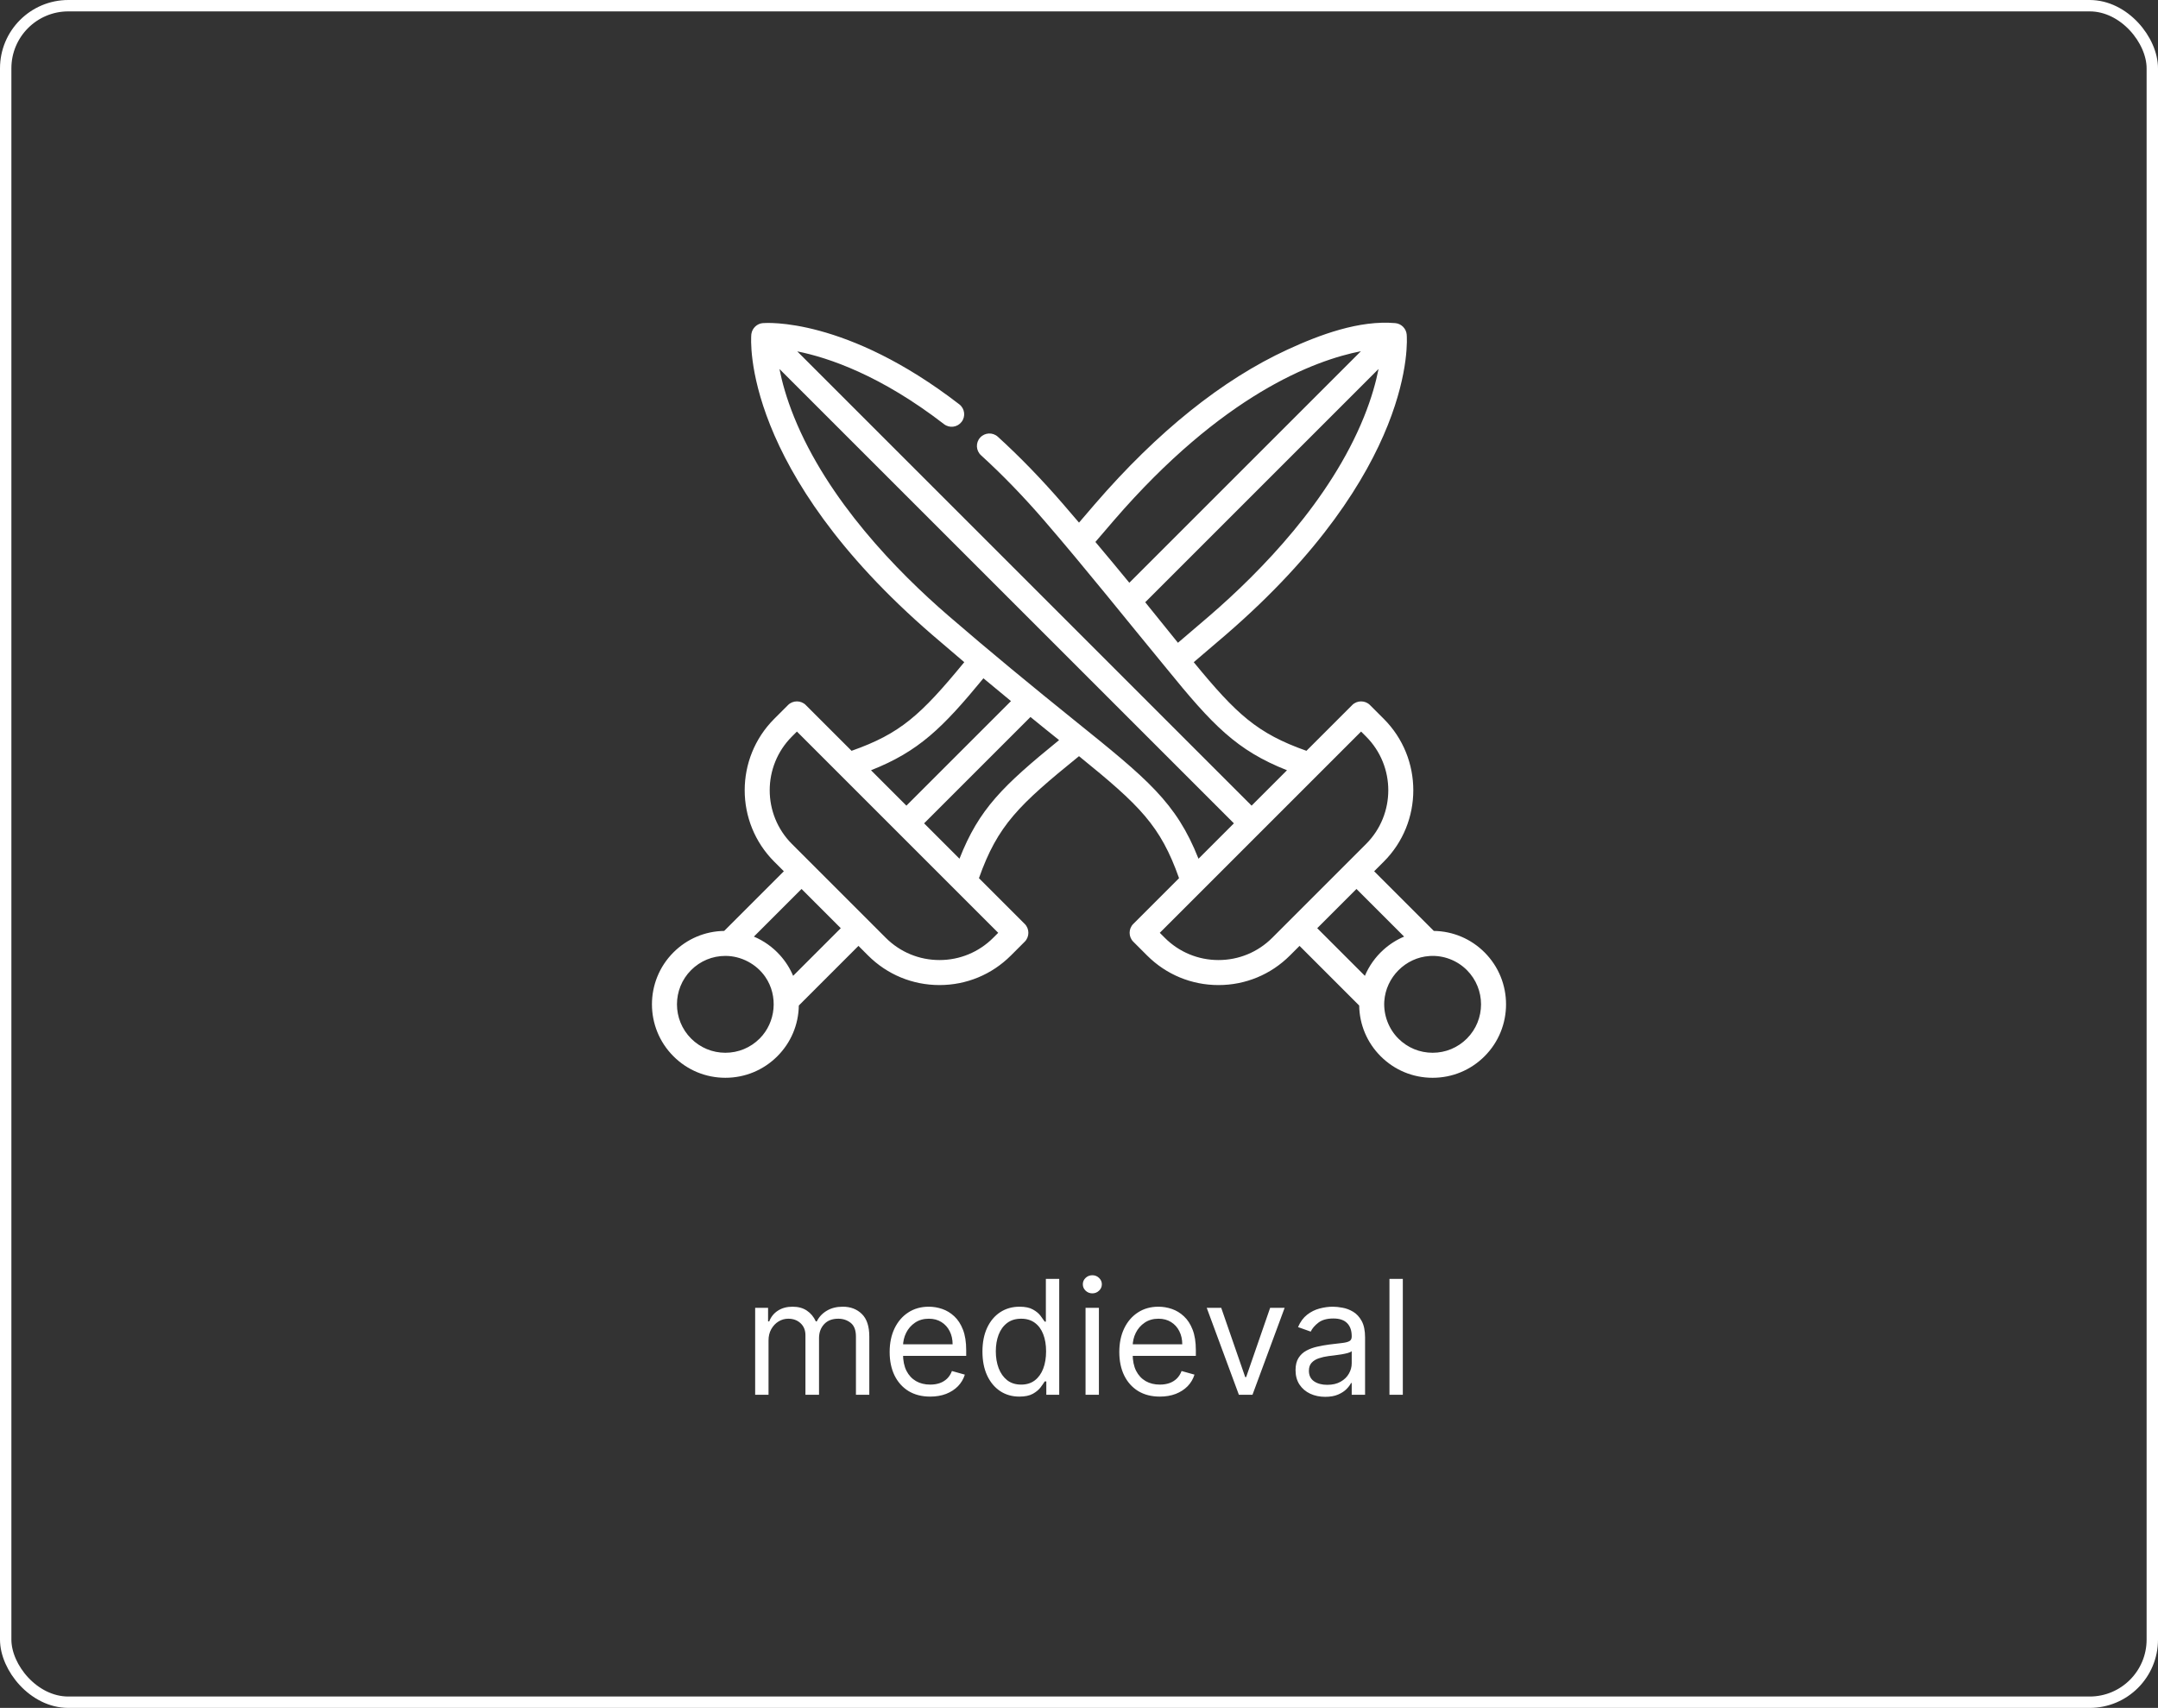<svg width="379" height="300" viewBox="0 0 379 300" fill="none" xmlns="http://www.w3.org/2000/svg">
<rect x="0" y="0" width="379" height="300" fill="#333333" stroke="none"/>
<rect x="1" y="1" width="377" height="298" rx="11" stroke="white" stroke-width="2"/>
<g clip-path="url(#clip0_91_754)">
<path d="M260.727 167.291C258.34 164.904 255.181 163.571 251.813 163.518L241.338 153.042L243.025 151.355C249.942 144.438 249.942 133.184 243.025 126.267C243.025 126.267 240.597 123.839 240.596 123.838C239.749 122.991 238.334 122.992 237.488 123.838L229.443 131.883C220.812 128.828 217.172 125.477 209.651 116.316C211.52 114.736 213.403 113.127 215.27 111.514C248.73 82.621 247.137 59.716 247.052 58.755C246.961 57.711 246.102 56.85 245.056 56.758C238.718 56.202 231.741 58.813 226.132 61.399C214.67 66.682 203.286 75.814 192.297 88.54C191.362 89.623 190.436 90.703 189.501 91.799C188.6 90.744 187.67 89.659 186.704 88.54C182.963 84.209 179.109 80.231 175.247 76.716C174.349 75.899 172.959 75.965 172.142 76.862C171.326 77.759 171.391 79.149 172.288 79.966C176.021 83.363 179.752 87.215 183.377 91.413C190.731 99.929 197.716 108.739 204.875 117.416C204.877 117.418 204.879 117.421 204.881 117.423C212.965 127.372 217.182 131.8 226.028 135.297L219.812 141.514L140.02 61.722C145.532 62.824 154.669 65.917 165.795 74.505C166.755 75.247 168.136 75.069 168.877 74.109C169.619 73.148 169.441 71.768 168.481 71.026C148.593 55.675 134.534 56.706 133.945 56.758C132.966 56.843 132.109 57.645 131.967 58.634C131.961 58.675 131.951 58.714 131.948 58.755C131.863 59.716 130.27 82.621 163.73 111.514C165.703 113.217 167.57 114.81 169.35 116.315C161.659 125.677 158.078 128.875 149.557 131.883C149.557 131.883 141.528 123.853 141.512 123.838C140.664 122.989 139.251 122.991 138.404 123.838L135.975 126.267C129.058 133.184 129.058 144.438 135.975 151.355L137.662 153.042L127.187 163.518C123.819 163.571 120.66 164.904 118.273 167.291C113.242 172.322 113.242 180.507 118.273 185.537C120.709 187.974 123.949 189.316 127.396 189.316C130.842 189.316 134.082 187.974 136.519 185.537C138.906 183.15 140.239 179.991 140.293 176.623L150.768 166.147L152.455 167.835C155.806 171.185 160.26 173.03 164.999 173.03C169.738 173.03 174.193 171.185 177.543 167.835C177.543 167.835 179.967 165.411 179.973 165.405C180.821 164.557 180.82 163.145 179.973 162.298L171.928 154.254C175.224 144.954 178.905 141.413 189.5 132.824C200.2 141.5 203.804 145.018 207.072 154.253C207.072 154.253 199.042 162.284 199.028 162.298C198.178 163.147 198.181 164.559 199.028 165.406L201.457 167.835C204.808 171.186 209.263 173.031 214.001 173.031C218.74 173.031 223.195 171.185 226.546 167.835L228.233 166.148L238.708 176.623C238.761 179.991 240.094 183.15 242.482 185.538C244.919 187.975 248.159 189.317 251.605 189.317C255.051 189.317 258.291 187.975 260.728 185.538C265.758 180.507 265.758 172.322 260.727 167.291ZM192.38 95.195C193.47 93.915 194.539 92.667 195.623 91.413C214.708 69.311 230.84 63.295 239.012 61.691L198.339 102.364C196.527 100.156 194.554 97.775 192.38 95.195ZM206.785 112.79C204.899 110.456 203.022 108.117 201.131 105.787L242.108 64.81C241.665 67.06 240.889 69.912 239.54 73.251C233.639 87.849 221.523 100.308 212.397 108.188C210.563 109.771 208.713 111.352 206.877 112.906C206.847 112.867 206.816 112.828 206.785 112.79ZM172.715 119.144C172.754 119.176 172.793 119.209 172.832 119.242C174.488 120.624 176.063 121.926 177.554 123.149L159.188 141.514L152.972 135.298C161.334 131.995 165.53 127.888 172.715 119.144ZM133.411 182.43C131.805 184.036 129.668 184.921 127.396 184.921C125.123 184.921 122.988 184.036 121.38 182.43C118.064 179.113 118.064 173.716 121.38 170.399C122.987 168.793 125.123 167.908 127.396 167.908C130.152 167.908 132.831 169.316 134.398 171.583C136.703 174.92 136.276 179.565 133.411 182.43ZM139.293 171.408C138.733 170.078 137.948 168.842 136.955 167.75C135.696 166.36 134.132 165.246 132.403 164.518L140.77 156.15L143.132 158.512L147.66 163.04L139.293 171.408ZM175.311 163.852L174.436 164.727C171.915 167.248 168.564 168.636 164.999 168.636C161.435 168.636 158.083 167.248 155.563 164.727L139.083 148.248C133.88 143.045 133.88 134.578 139.083 129.375L139.958 128.499L175.311 163.852ZM168.51 150.835L162.296 144.622L180.977 125.941C182.639 127.31 184.326 128.651 186.003 130.002C176.132 138.034 171.938 142.096 168.51 150.835ZM188.755 126.575C181.281 120.554 173.868 114.461 166.603 108.188C157.477 100.308 145.361 87.849 139.46 73.251C138.111 69.912 137.335 67.059 136.892 64.81L216.704 144.622L210.487 150.839C206.567 140.922 201.483 136.828 188.755 126.575ZM223.438 164.727C220.917 167.248 217.566 168.636 214.001 168.636C210.436 168.636 207.085 167.248 204.564 164.727L203.689 163.852L239.042 128.499L239.917 129.375C245.12 134.578 245.12 143.044 239.917 148.248L223.438 164.727ZM239.708 171.408L231.34 163.041L238.23 156.151L246.598 164.518C245.267 165.078 244.031 165.864 242.938 166.857C241.549 168.116 240.435 169.68 239.708 171.408ZM257.62 182.43C256.013 184.036 253.877 184.921 251.604 184.921C249.332 184.921 247.196 184.037 245.589 182.43C243.879 180.72 242.969 178.299 243.115 175.887C243.115 175.882 243.117 175.877 243.117 175.871C243.402 171.661 246.839 168.196 251.061 167.928C251.065 167.927 251.069 167.926 251.073 167.926C253.495 167.764 255.906 168.686 257.619 170.399C260.937 173.716 260.937 179.113 257.62 182.43Z" fill="white"/>
</g>
<path d="M132.626 245V229.727H134.893V232.114H135.092C135.41 231.298 135.924 230.665 136.633 230.214C137.343 229.757 138.194 229.528 139.189 229.528C140.196 229.528 141.035 229.757 141.704 230.214C142.381 230.665 142.907 231.298 143.285 232.114H143.444C143.836 231.325 144.422 230.698 145.204 230.234C145.987 229.764 146.925 229.528 148.018 229.528C149.384 229.528 150.501 229.956 151.369 230.811C152.238 231.66 152.672 232.982 152.672 234.778V245H150.325V234.778C150.325 233.652 150.017 232.846 149.4 232.362C148.784 231.878 148.058 231.636 147.223 231.636C146.149 231.636 145.317 231.961 144.727 232.611C144.137 233.254 143.842 234.069 143.842 235.057V245H141.456V234.54C141.456 233.671 141.174 232.972 140.611 232.442C140.047 231.905 139.321 231.636 138.433 231.636C137.823 231.636 137.253 231.799 136.723 232.124C136.199 232.448 135.775 232.899 135.45 233.476C135.132 234.046 134.973 234.705 134.973 235.455V245H132.626ZM163.366 245.318C161.894 245.318 160.625 244.993 159.557 244.344C158.497 243.688 157.678 242.773 157.101 241.599C156.531 240.42 156.246 239.047 156.246 237.483C156.246 235.919 156.531 234.54 157.101 233.347C157.678 232.147 158.48 231.212 159.508 230.543C160.542 229.866 161.748 229.528 163.127 229.528C163.922 229.528 164.708 229.661 165.483 229.926C166.259 230.191 166.965 230.622 167.601 231.219C168.238 231.809 168.745 232.591 169.123 233.565C169.501 234.54 169.689 235.74 169.689 237.165V238.159H157.917V236.131H167.303C167.303 235.269 167.131 234.5 166.786 233.824C166.448 233.148 165.964 232.614 165.334 232.223C164.711 231.832 163.975 231.636 163.127 231.636C162.192 231.636 161.384 231.868 160.701 232.332C160.025 232.79 159.504 233.386 159.14 234.122C158.775 234.858 158.593 235.647 158.593 236.489V237.841C158.593 238.994 158.792 239.972 159.189 240.774C159.594 241.57 160.154 242.176 160.87 242.594C161.586 243.005 162.418 243.21 163.366 243.21C163.982 243.21 164.539 243.124 165.036 242.952C165.54 242.773 165.974 242.508 166.339 242.156C166.703 241.798 166.985 241.354 167.184 240.824L169.451 241.46C169.212 242.229 168.811 242.905 168.248 243.489C167.684 244.065 166.988 244.516 166.16 244.841C165.331 245.159 164.4 245.318 163.366 245.318ZM179.026 245.318C177.753 245.318 176.63 244.997 175.655 244.354C174.681 243.704 173.919 242.789 173.368 241.609C172.818 240.423 172.543 239.021 172.543 237.403C172.543 235.799 172.818 234.407 173.368 233.227C173.919 232.047 174.684 231.136 175.665 230.493C176.646 229.85 177.78 229.528 179.066 229.528C180.06 229.528 180.846 229.694 181.422 230.026C182.006 230.35 182.45 230.722 182.755 231.139C183.066 231.55 183.308 231.888 183.481 232.153H183.68V224.636H186.026V245H183.759V242.653H183.481C183.308 242.932 183.063 243.283 182.745 243.707C182.427 244.125 181.973 244.5 181.383 244.831C180.793 245.156 180.007 245.318 179.026 245.318ZM179.344 243.21C180.286 243.21 181.081 242.965 181.731 242.474C182.38 241.977 182.874 241.291 183.212 240.416C183.55 239.535 183.719 238.517 183.719 237.364C183.719 236.223 183.554 235.226 183.222 234.371C182.891 233.509 182.4 232.839 181.751 232.362C181.101 231.878 180.299 231.636 179.344 231.636C178.35 231.636 177.521 231.892 176.858 232.402C176.202 232.906 175.708 233.592 175.377 234.46C175.052 235.322 174.89 236.29 174.89 237.364C174.89 238.451 175.055 239.438 175.387 240.327C175.725 241.208 176.222 241.911 176.878 242.435C177.541 242.952 178.363 243.21 179.344 243.21ZM190.65 245V229.727H192.996V245H190.65ZM191.843 227.182C191.385 227.182 190.991 227.026 190.66 226.714C190.335 226.403 190.172 226.028 190.172 225.591C190.172 225.153 190.335 224.779 190.66 224.467C190.991 224.156 191.385 224 191.843 224C192.3 224 192.691 224.156 193.016 224.467C193.348 224.779 193.513 225.153 193.513 225.591C193.513 226.028 193.348 226.403 193.016 226.714C192.691 227.026 192.3 227.182 191.843 227.182ZM203.698 245.318C202.226 245.318 200.957 244.993 199.889 244.344C198.829 243.688 198.01 242.773 197.433 241.599C196.863 240.42 196.578 239.047 196.578 237.483C196.578 235.919 196.863 234.54 197.433 233.347C198.01 232.147 198.812 231.212 199.84 230.543C200.874 229.866 202.08 229.528 203.459 229.528C204.254 229.528 205.04 229.661 205.816 229.926C206.591 230.191 207.297 230.622 207.933 231.219C208.57 231.809 209.077 232.591 209.455 233.565C209.833 234.54 210.021 235.74 210.021 237.165V238.159H198.249V236.131H207.635C207.635 235.269 207.463 234.5 207.118 233.824C206.78 233.148 206.296 232.614 205.666 232.223C205.043 231.832 204.307 231.636 203.459 231.636C202.524 231.636 201.716 231.868 201.033 232.332C200.357 232.79 199.836 233.386 199.472 234.122C199.107 234.858 198.925 235.647 198.925 236.489V237.841C198.925 238.994 199.124 239.972 199.521 240.774C199.926 241.57 200.486 242.176 201.202 242.594C201.918 243.005 202.75 243.21 203.698 243.21C204.314 243.21 204.871 243.124 205.368 242.952C205.872 242.773 206.306 242.508 206.671 242.156C207.035 241.798 207.317 241.354 207.516 240.824L209.783 241.46C209.544 242.229 209.143 242.905 208.58 243.489C208.016 244.065 207.32 244.516 206.492 244.841C205.663 245.159 204.732 245.318 203.698 245.318ZM225.615 229.727L219.967 245H217.581L211.933 229.727H214.479L218.694 241.898H218.854L223.069 229.727H225.615ZM232.742 245.358C231.774 245.358 230.896 245.176 230.107 244.811C229.318 244.44 228.691 243.906 228.227 243.21C227.763 242.508 227.531 241.659 227.531 240.665C227.531 239.79 227.704 239.08 228.048 238.537C228.393 237.987 228.854 237.556 229.431 237.244C230.007 236.933 230.644 236.701 231.34 236.548C232.042 236.389 232.748 236.263 233.458 236.17C234.386 236.051 235.138 235.962 235.715 235.902C236.298 235.836 236.722 235.726 236.987 235.574C237.259 235.421 237.395 235.156 237.395 234.778V234.699C237.395 233.718 237.127 232.955 236.59 232.412C236.059 231.868 235.254 231.597 234.173 231.597C233.053 231.597 232.175 231.842 231.539 232.332C230.902 232.823 230.455 233.347 230.196 233.903L227.969 233.108C228.367 232.18 228.897 231.457 229.56 230.94C230.229 230.417 230.959 230.052 231.747 229.847C232.543 229.634 233.325 229.528 234.094 229.528C234.584 229.528 235.148 229.588 235.784 229.707C236.427 229.82 237.047 230.055 237.644 230.413C238.247 230.771 238.747 231.312 239.145 232.034C239.543 232.757 239.742 233.724 239.742 234.938V245H237.395V242.932H237.276C237.117 243.263 236.852 243.618 236.48 243.996C236.109 244.374 235.615 244.695 234.999 244.96C234.382 245.225 233.63 245.358 232.742 245.358ZM233.1 243.25C234.028 243.25 234.81 243.068 235.446 242.703C236.089 242.339 236.573 241.868 236.898 241.291C237.229 240.714 237.395 240.108 237.395 239.472V237.324C237.296 237.443 237.077 237.553 236.739 237.652C236.407 237.745 236.023 237.828 235.585 237.901C235.155 237.967 234.734 238.027 234.323 238.08C233.918 238.126 233.59 238.166 233.338 238.199C232.728 238.278 232.158 238.408 231.628 238.587C231.104 238.759 230.68 239.021 230.355 239.372C230.037 239.717 229.878 240.187 229.878 240.784C229.878 241.599 230.18 242.216 230.783 242.634C231.393 243.045 232.165 243.25 233.1 243.25ZM246.371 224.636V245H244.025V224.636H246.371Z" fill="white"/>
<defs>
<clipPath id="clip0_91_754">
<rect width="150" height="150" fill="white" transform="translate(114.5 48)"/>
</clipPath>
</defs>
</svg>
